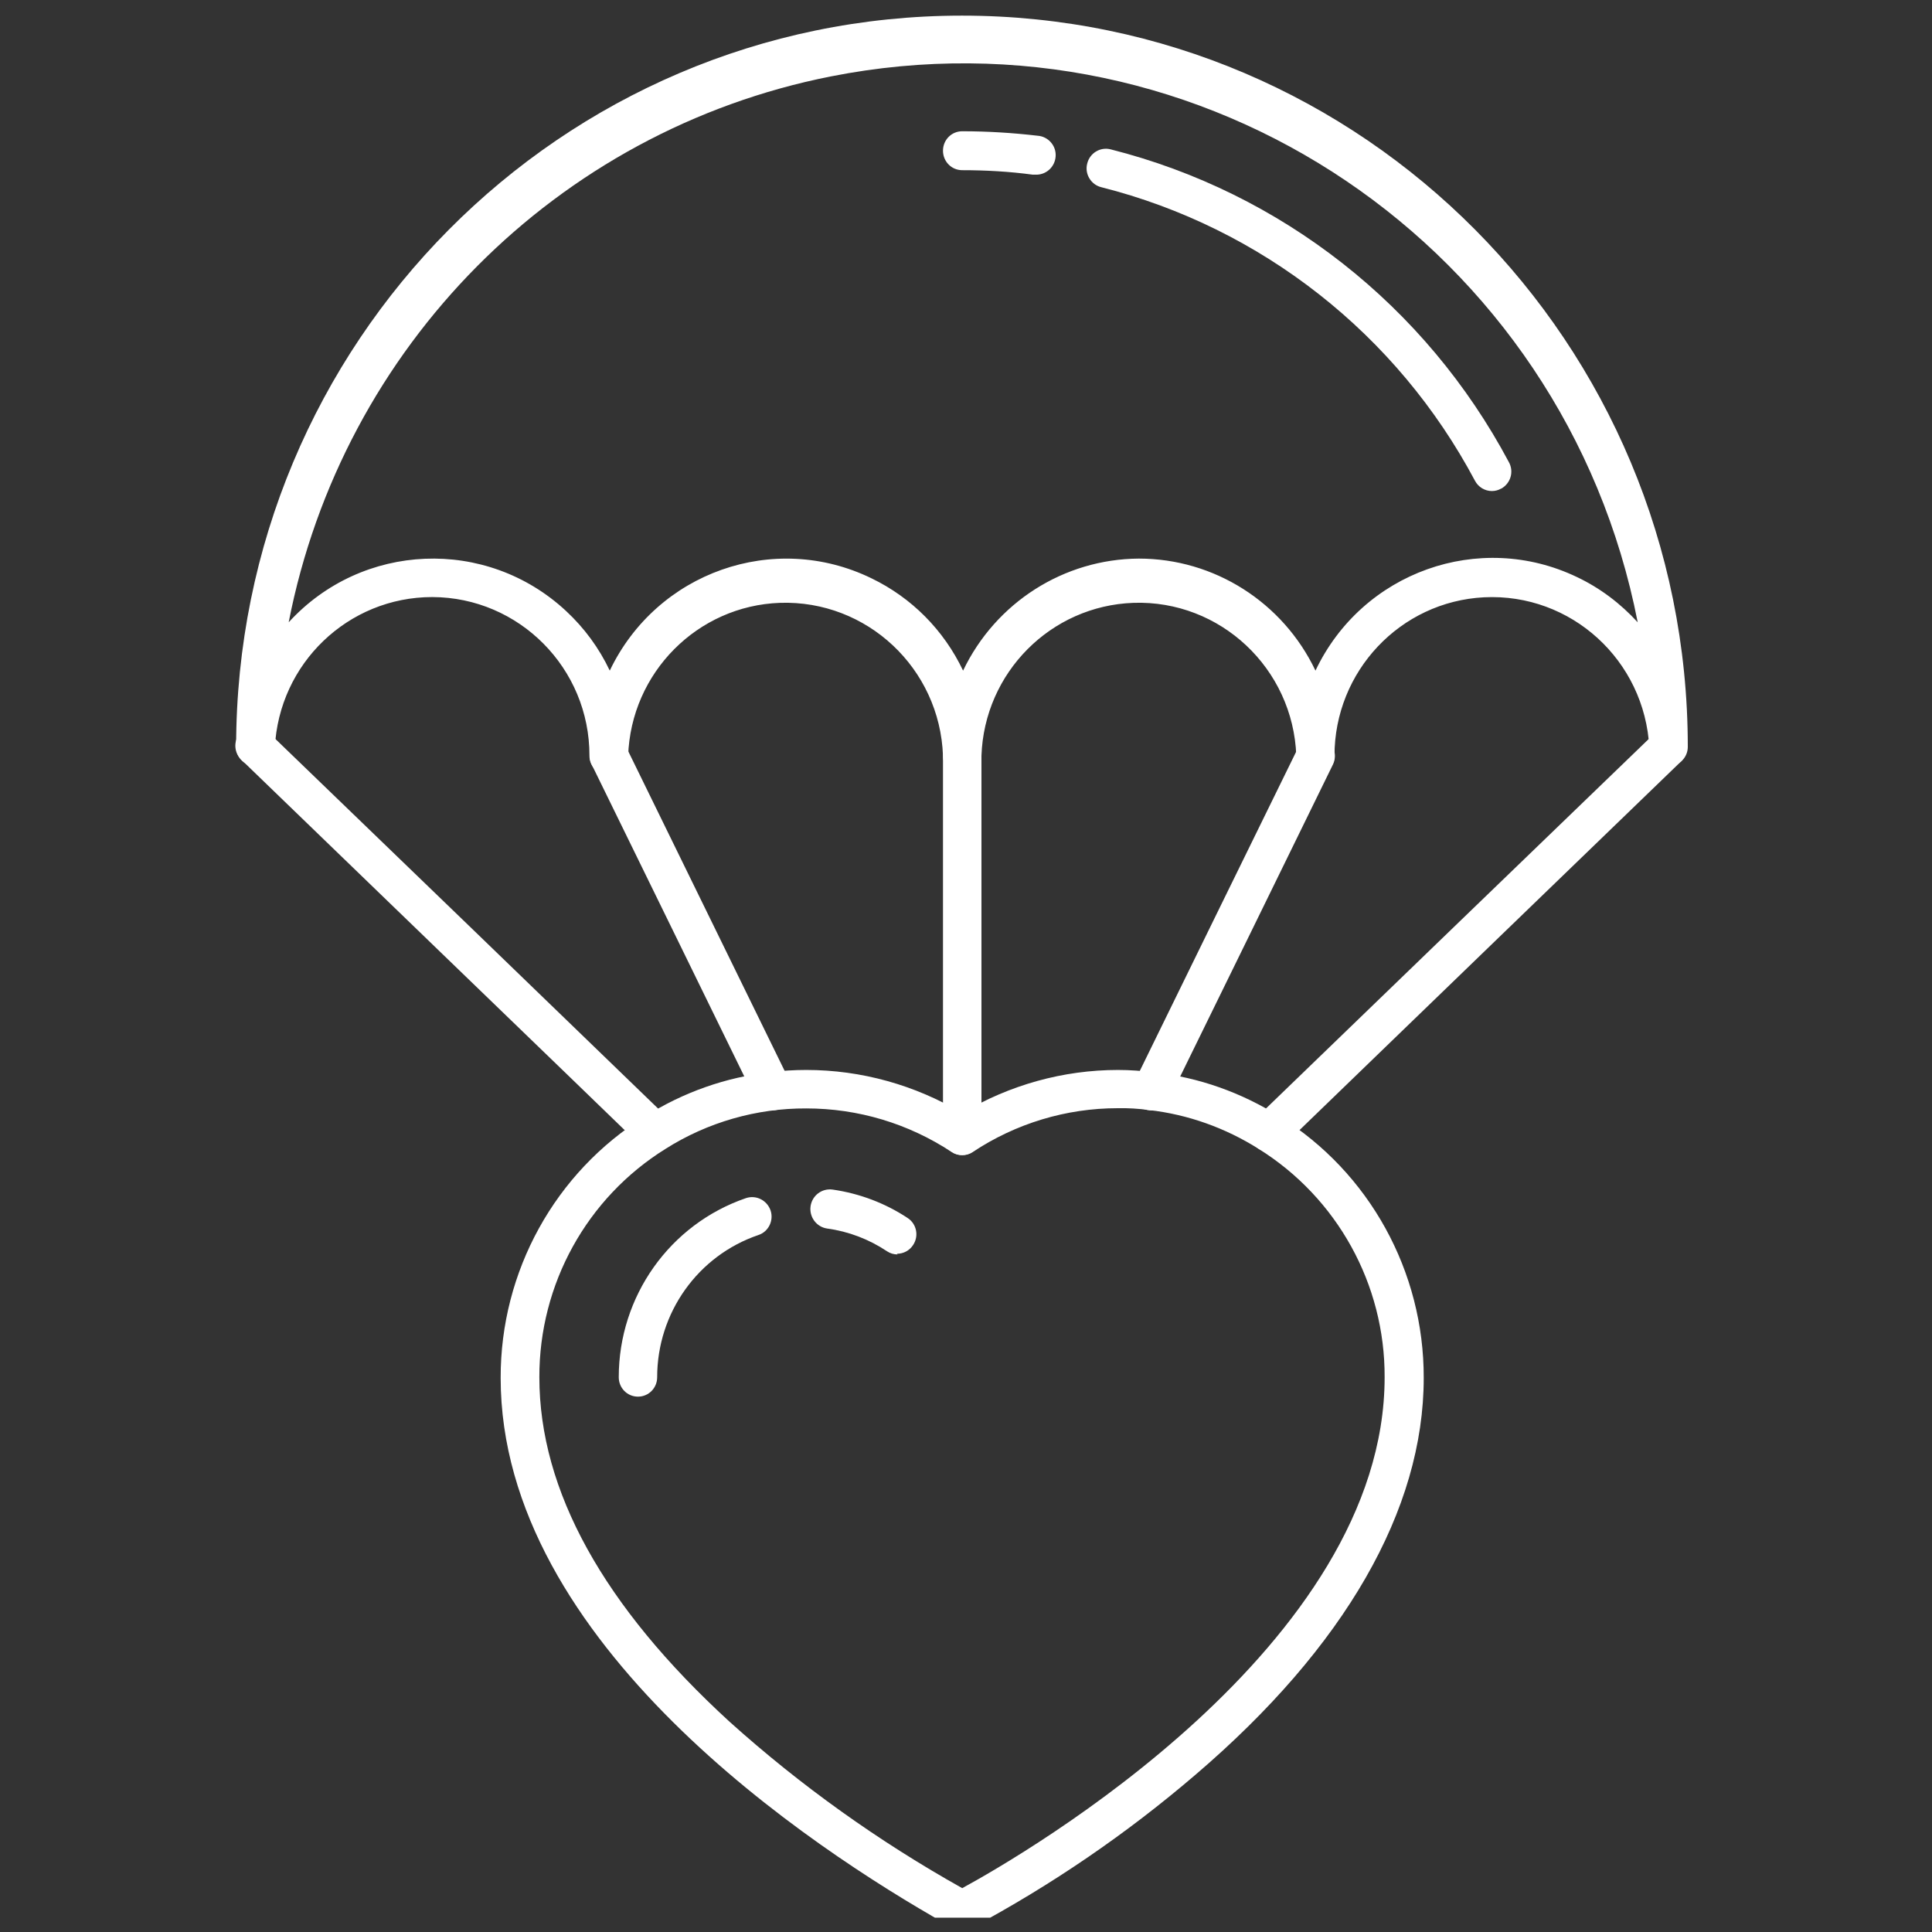<svg xmlns="http://www.w3.org/2000/svg" xmlns:xlink="http://www.w3.org/1999/xlink" width="45" zoomAndPan="magnify" viewBox="0 0 33.75 33.75" height="45" preserveAspectRatio="xMidYMid meet" version="1.0"><rect x="0" y="0" width="33.75" height="33.75" fill="#333333" stroke="none"/><defs><clipPath id="b203d3e5a5"><path d="M 8 18 L 25 18 L 25 33.5 L 8 33.5 Z M 8 18 " clip-rule="nonzero"/></clipPath><clipPath id="cda30e49d7"><path d="M 4.027 0 L 29.527 0 L 29.527 14 L 4.027 14 Z M 4.027 0 " clip-rule="nonzero"/></clipPath><clipPath id="c9ae643603"><path d="M 21 12 L 29.527 12 L 29.527 21 L 21 21 Z M 21 12 " clip-rule="nonzero"/></clipPath><clipPath id="a1dc3361d5"><path d="M 4.027 12 L 12 12 L 12 21 L 4.027 21 Z M 4.027 12 " clip-rule="nonzero"/></clipPath></defs><g clip-path="url(#b203d3e5a5)"><path fill="#ffffff" d="M 16.633 33.66 C 16.633 33.66 16.625 33.66 16.613 33.66 C 16.559 33.629 16.531 33.613 16.523 33.609 C 14.188 32.289 8.746 28.711 8.746 24.07 C 8.742 22.211 9.695 20.48 11.266 19.504 C 11.93 19.082 12.684 18.816 13.465 18.73 C 13.668 18.703 13.879 18.691 14.086 18.691 C 15.043 18.691 15.984 18.953 16.809 19.445 C 17.633 18.953 18.574 18.691 19.531 18.691 C 19.742 18.691 19.953 18.707 20.164 18.734 C 20.941 18.82 21.688 19.086 22.352 19.504 C 23.922 20.48 24.875 22.211 24.871 24.07 C 24.871 26.371 23.496 28.77 20.887 31 C 19.68 32.035 18.363 32.934 16.961 33.684 C 16.914 33.703 16.859 33.715 16.809 33.711 C 16.746 33.711 16.688 33.691 16.633 33.66 Z M 17.145 33.371 Z M 11.625 20.07 C 10.25 20.926 9.418 22.434 9.422 24.059 C 9.422 26.039 10.543 28.062 12.746 30.078 C 13.988 31.195 15.352 32.168 16.809 32.984 C 17.898 32.391 24.188 28.75 24.188 24.059 C 24.195 22.434 23.359 20.926 21.988 20.07 C 21.406 19.703 20.754 19.469 20.07 19.391 C 19.891 19.367 19.707 19.355 19.527 19.359 C 18.625 19.359 17.746 19.625 16.992 20.125 C 16.883 20.199 16.734 20.199 16.625 20.125 C 15.867 19.625 14.988 19.363 14.086 19.363 C 13.215 19.359 12.359 19.605 11.625 20.07 Z M 11.625 20.07 " fill-opacity="1" fill-rule="nonzero"/></g><path fill="#ffffff" d="M 10.809 24.059 C 10.809 22.645 11.699 21.387 13.031 20.93 C 13.207 20.871 13.398 20.965 13.461 21.145 C 13.52 21.32 13.426 21.516 13.25 21.574 C 12.191 21.934 11.48 22.934 11.48 24.059 C 11.48 24.246 11.332 24.398 11.145 24.398 C 10.957 24.398 10.809 24.246 10.809 24.059 Z M 15.68 21.914 C 15.613 21.914 15.551 21.895 15.496 21.859 C 15.18 21.648 14.824 21.512 14.449 21.461 C 14.262 21.434 14.133 21.258 14.16 21.07 C 14.188 20.883 14.359 20.754 14.547 20.781 C 15.012 20.848 15.461 21.016 15.855 21.277 C 16.012 21.379 16.055 21.59 15.953 21.746 C 15.891 21.844 15.785 21.902 15.668 21.902 C 15.672 21.902 15.676 21.91 15.68 21.914 Z M 15.68 21.914 " fill-opacity="1" fill-rule="nonzero"/><g clip-path="url(#cda30e49d7)"><path fill="#ffffff" d="M 22.645 13.203 C 22.59 11.676 21.316 10.48 19.801 10.531 C 18.355 10.582 17.195 11.75 17.145 13.203 C 17.145 13.391 16.996 13.543 16.809 13.543 C 16.621 13.543 16.473 13.391 16.473 13.203 C 16.418 11.676 15.145 10.48 13.625 10.531 C 12.184 10.582 11.023 11.75 10.973 13.203 C 10.973 13.391 10.82 13.543 10.637 13.543 C 10.449 13.543 10.297 13.391 10.297 13.203 C 10.301 11.676 9.07 10.434 7.551 10.43 C 6.082 10.43 4.871 11.59 4.801 13.066 C 4.789 13.246 4.641 13.387 4.461 13.383 C 4.277 13.383 4.125 13.234 4.125 13.047 C 4.125 5.992 9.801 0.273 16.805 0.273 C 23.809 0.273 29.484 5.992 29.484 13.047 C 29.484 13.234 29.332 13.383 29.148 13.383 C 28.969 13.387 28.82 13.246 28.812 13.066 C 28.734 11.535 27.445 10.359 25.926 10.434 C 24.461 10.508 23.312 11.727 23.312 13.203 C 23.312 13.391 23.164 13.539 22.98 13.543 C 22.797 13.543 22.645 13.391 22.645 13.203 Z M 22.98 11.715 C 23.797 9.992 25.844 9.262 27.551 10.082 C 27.953 10.273 28.309 10.543 28.609 10.871 C 27.328 4.316 21.016 0.047 14.508 1.336 C 9.723 2.285 5.984 6.051 5.043 10.871 C 6.324 9.469 8.496 9.379 9.887 10.672 C 10.207 10.969 10.465 11.32 10.652 11.715 C 11.473 9.996 13.52 9.273 15.223 10.102 C 15.926 10.441 16.488 11.008 16.824 11.715 C 17.395 10.523 18.586 9.766 19.895 9.758 C 21.211 9.758 22.41 10.52 22.98 11.715 Z M 22.98 11.715 " fill-opacity="1" fill-rule="nonzero"/></g><g clip-path="url(#c9ae643603)"><path fill="#ffffff" d="M 21.93 20.02 C 21.797 19.887 21.797 19.676 21.93 19.543 C 22.629 18.867 28.211 13.477 28.91 12.805 C 29.051 12.684 29.266 12.703 29.383 12.848 C 29.488 12.98 29.484 13.168 29.375 13.293 C 28.676 13.965 23.102 19.355 22.406 20.027 C 22.344 20.09 22.258 20.125 22.172 20.125 C 22.082 20.125 21.992 20.086 21.93 20.02 Z M 21.93 20.02 " fill-opacity="1" fill-rule="nonzero"/></g><g clip-path="url(#a1dc3361d5)"><path fill="#ffffff" d="M 11.211 20.031 C 10.516 19.355 4.93 13.965 4.234 13.289 C 4.09 13.168 4.07 12.957 4.188 12.812 C 4.305 12.668 4.52 12.645 4.664 12.766 C 4.676 12.777 4.688 12.789 4.699 12.801 C 5.398 13.473 10.98 18.863 11.676 19.539 C 11.809 19.672 11.809 19.883 11.676 20.016 C 11.617 20.082 11.535 20.121 11.445 20.125 C 11.359 20.125 11.273 20.09 11.211 20.031 Z M 11.211 20.031 " fill-opacity="1" fill-rule="nonzero"/></g><path fill="#ffffff" d="M 25.766 8.398 C 24.406 5.84 22.035 3.977 19.238 3.27 C 19.059 3.227 18.945 3.039 18.992 2.859 C 19.035 2.676 19.219 2.562 19.402 2.609 C 22.383 3.363 24.906 5.344 26.359 8.074 C 26.449 8.238 26.391 8.441 26.227 8.535 C 26.227 8.535 26.227 8.535 26.223 8.535 C 26.176 8.562 26.121 8.578 26.062 8.578 C 25.938 8.578 25.824 8.508 25.766 8.398 Z M 25.766 8.398 " fill-opacity="1" fill-rule="nonzero"/><path fill="#ffffff" d="M 18.039 3.051 C 17.633 2.996 17.219 2.973 16.809 2.973 C 16.621 2.973 16.473 2.82 16.473 2.633 C 16.473 2.445 16.621 2.293 16.809 2.293 C 17.246 2.293 17.688 2.32 18.125 2.371 C 18.309 2.383 18.453 2.543 18.441 2.73 C 18.43 2.918 18.27 3.062 18.082 3.051 C 18.082 3.051 18.043 3.051 18.039 3.051 Z M 18.039 3.051 " fill-opacity="1" fill-rule="nonzero"/><path fill="#ffffff" d="M 19.969 19.367 C 19.801 19.281 19.73 19.078 19.812 18.91 C 20.098 18.324 22.391 13.641 22.68 13.055 C 22.762 12.887 22.961 12.816 23.129 12.898 C 23.297 12.98 23.367 13.184 23.285 13.355 C 23 13.938 20.707 18.625 20.418 19.211 C 20.363 19.324 20.246 19.398 20.117 19.398 C 20.066 19.398 20.012 19.387 19.969 19.367 Z M 19.969 19.367 " fill-opacity="1" fill-rule="nonzero"/><path fill="#ffffff" d="M 13.504 19.395 C 13.375 19.395 13.258 19.32 13.199 19.207 C 12.914 18.621 10.621 13.938 10.336 13.355 C 10.254 13.184 10.324 12.98 10.492 12.898 C 10.66 12.816 10.859 12.887 10.941 13.055 C 11.227 13.637 13.508 18.301 13.793 18.883 C 13.824 18.934 13.84 18.996 13.84 19.055 C 13.84 19.242 13.691 19.395 13.504 19.395 Z M 13.504 19.395 " fill-opacity="1" fill-rule="nonzero"/><path fill="#ffffff" d="M 16.473 19.836 C 16.473 19.176 16.473 13.867 16.473 13.203 C 16.473 13.016 16.621 12.863 16.809 12.863 C 16.996 12.863 17.145 13.016 17.145 13.203 C 17.145 13.867 17.145 19.176 17.145 19.836 C 17.145 20.023 16.996 20.176 16.809 20.176 C 16.621 20.176 16.473 20.023 16.473 19.836 Z M 16.473 19.836 " fill-opacity="1" fill-rule="nonzero"/></svg>